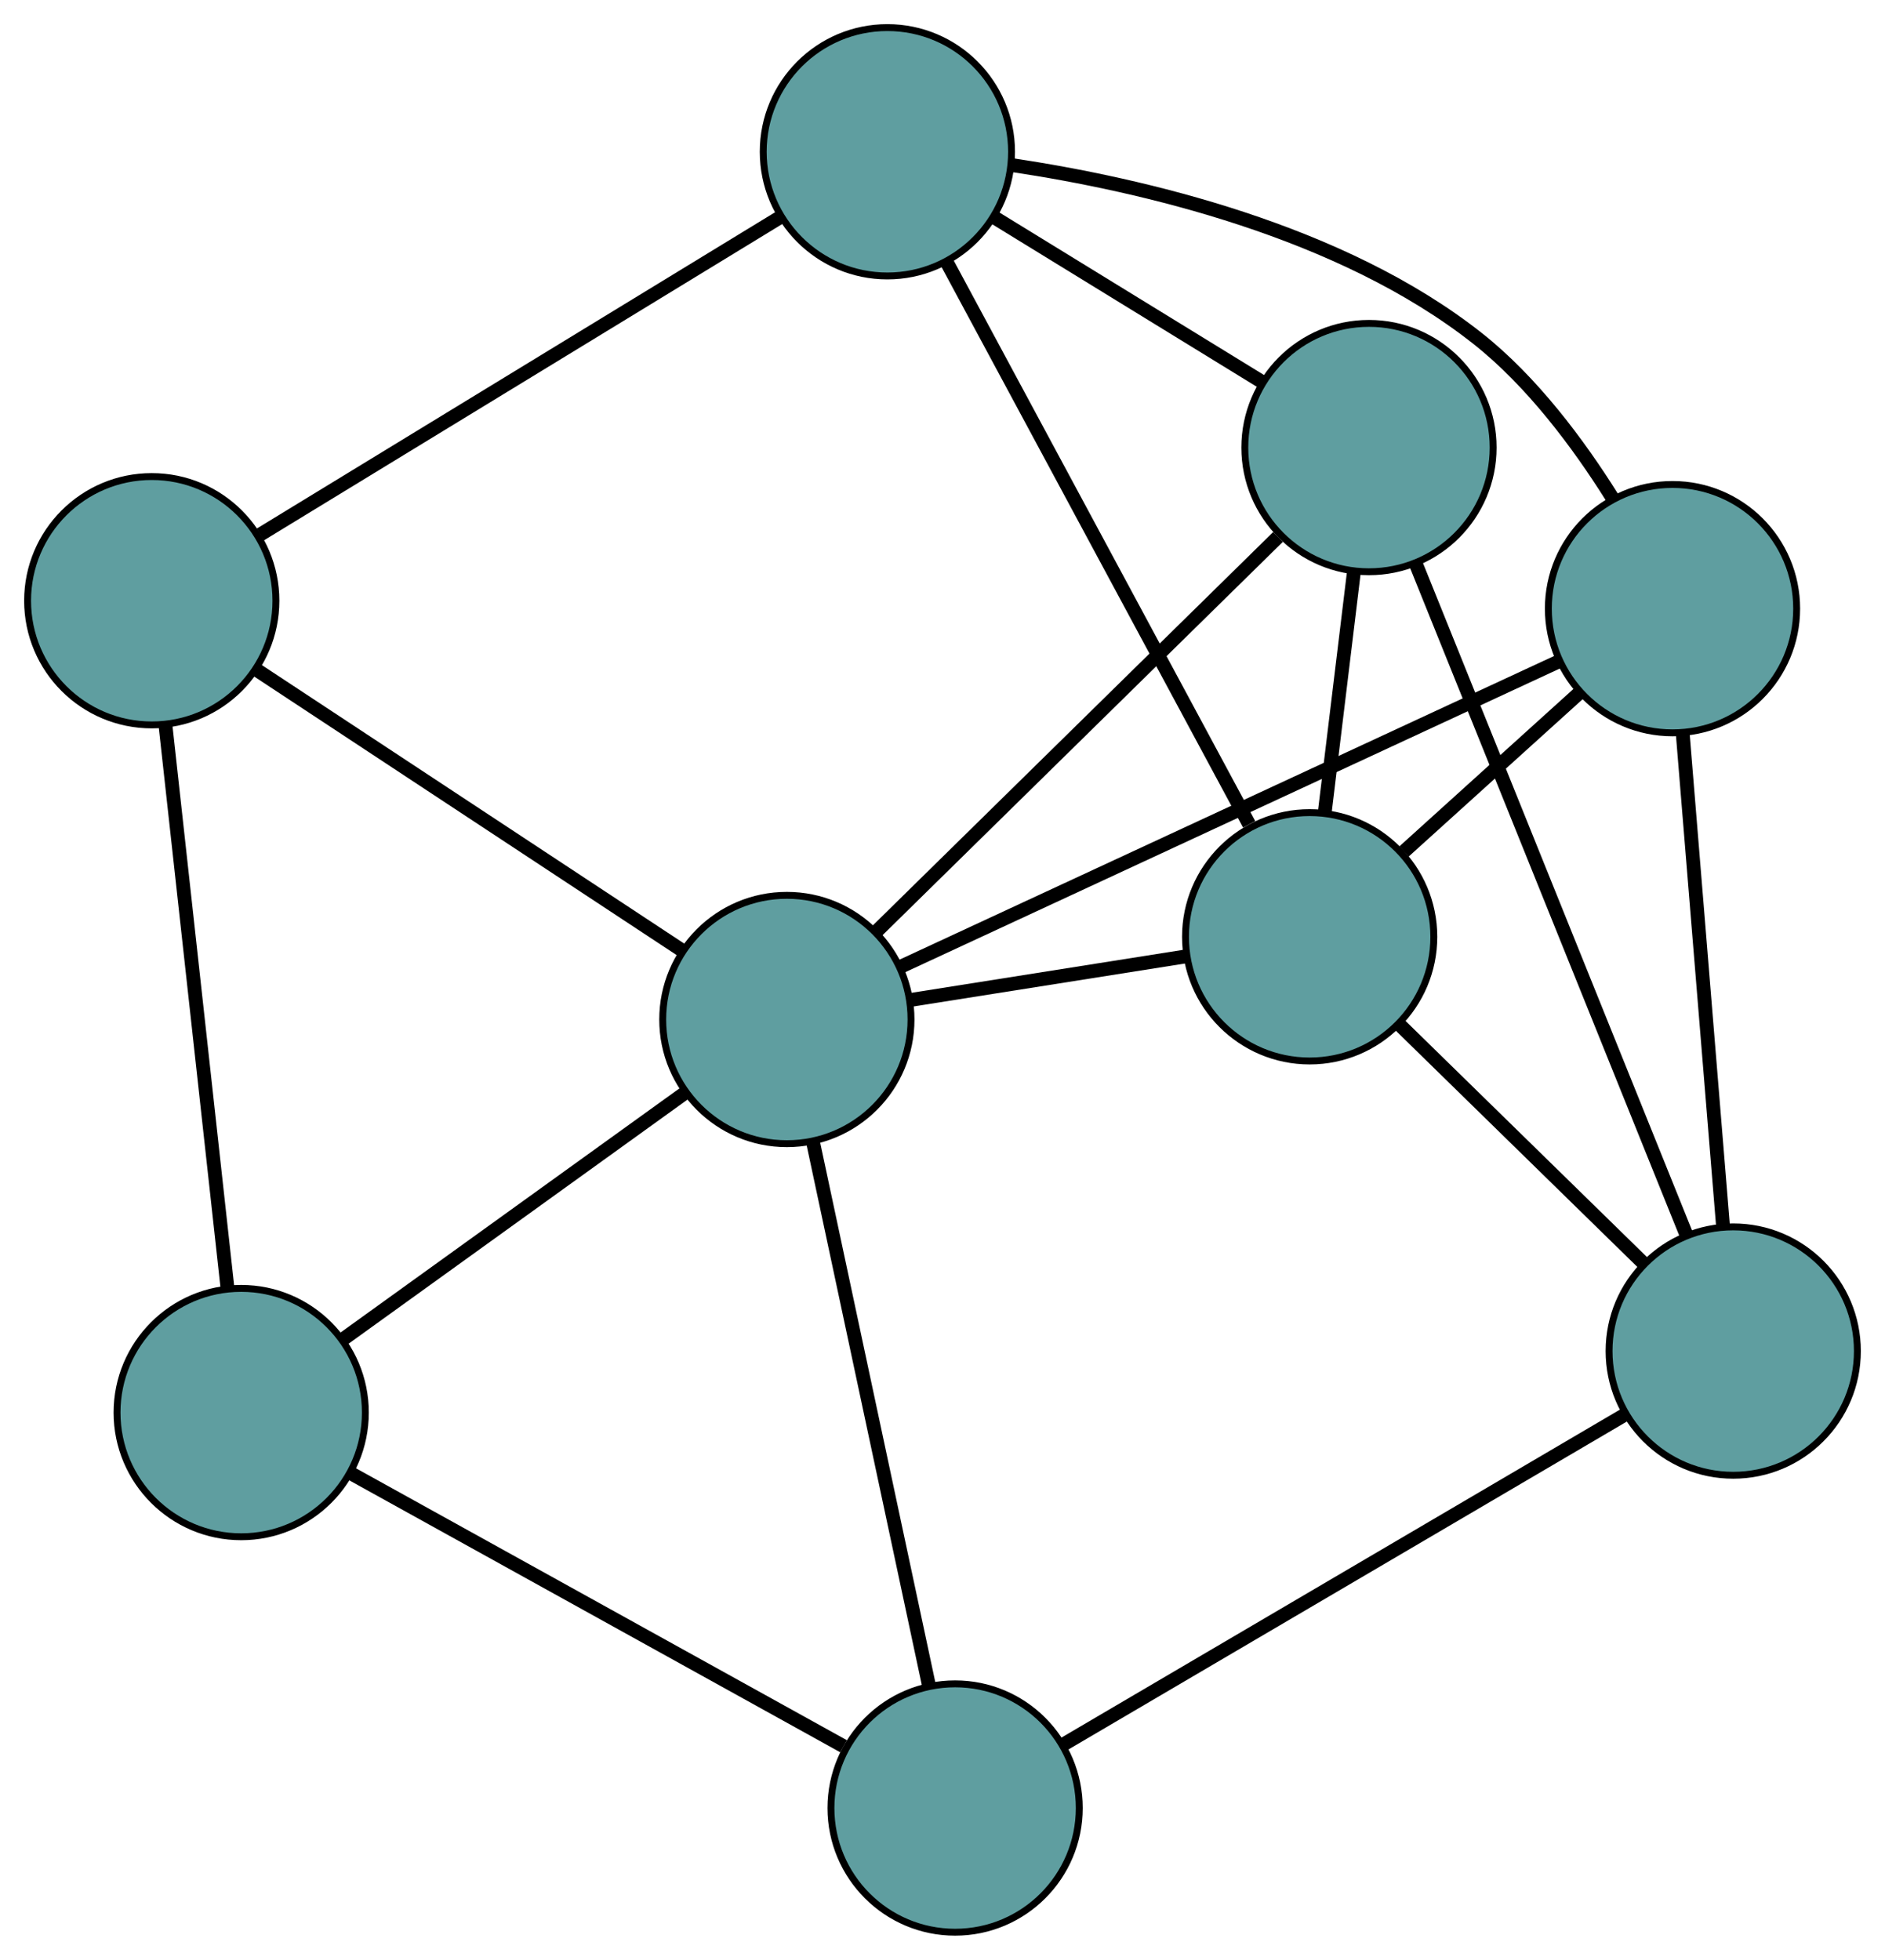 <?xml version="1.0" encoding="UTF-8" standalone="no"?>
<!DOCTYPE svg PUBLIC "-//W3C//DTD SVG 1.1//EN"
 "http://www.w3.org/Graphics/SVG/1.1/DTD/svg11.dtd">
<!-- Generated by graphviz version 2.36.0 (20140111.2315)
 -->
<!-- Title: G Pages: 1 -->
<svg width="100%" height="100%"
 viewBox="0.00 0.00 273.28 284.07" xmlns="http://www.w3.org/2000/svg" xmlns:xlink="http://www.w3.org/1999/xlink">
<g id="graph0" class="graph" transform="scale(1 1) rotate(0) translate(4 280.075)">
<title>G</title>
<!-- 0 -->
<g id="node1" class="node"><title>0</title>
<ellipse fill="cadetblue" stroke="black" cx="194.468" cy="-215.199" rx="18" ry="18"/>
</g>
<!-- 4 -->
<g id="node5" class="node"><title>4</title>
<ellipse fill="cadetblue" stroke="black" cx="185.869" cy="-144.285" rx="18" ry="18"/>
</g>
<!-- 0&#45;&#45;4 -->
<g id="edge1" class="edge"><title>0&#45;&#45;4</title>
<path fill="none" stroke="black" stroke-width="2" d="M192.298,-197.304C191.005,-186.637 189.367,-173.131 188.068,-162.421"/>
</g>
<!-- 6 -->
<g id="node7" class="node"><title>6</title>
<ellipse fill="cadetblue" stroke="black" cx="247.277" cy="-84.237" rx="18" ry="18"/>
</g>
<!-- 0&#45;&#45;6 -->
<g id="edge2" class="edge"><title>0&#45;&#45;6</title>
<path fill="none" stroke="black" stroke-width="2" d="M201.264,-198.346C211.404,-173.2 230.383,-126.134 240.508,-101.025"/>
</g>
<!-- 7 -->
<g id="node8" class="node"><title>7</title>
<ellipse fill="cadetblue" stroke="black" cx="124.65" cy="-258.075" rx="18" ry="18"/>
</g>
<!-- 0&#45;&#45;7 -->
<g id="edge3" class="edge"><title>0&#45;&#45;7</title>
<path fill="none" stroke="black" stroke-width="2" d="M178.973,-224.714C167.403,-231.82 151.661,-241.487 140.101,-248.586"/>
</g>
<!-- 8 -->
<g id="node9" class="node"><title>8</title>
<ellipse fill="cadetblue" stroke="black" cx="110.076" cy="-132.296" rx="18" ry="18"/>
</g>
<!-- 0&#45;&#45;8 -->
<g id="edge4" class="edge"><title>0&#45;&#45;8</title>
<path fill="none" stroke="black" stroke-width="2" d="M181.282,-202.245C165.428,-186.671 138.983,-160.693 123.17,-145.158"/>
</g>
<!-- 1 -->
<g id="node2" class="node"><title>1</title>
<ellipse fill="cadetblue" stroke="black" cx="238.473" cy="-191.851" rx="18" ry="18"/>
</g>
<!-- 1&#45;&#45;4 -->
<g id="edge5" class="edge"><title>1&#45;&#45;4</title>
<path fill="none" stroke="black" stroke-width="2" d="M224.926,-179.602C217.133,-172.555 207.369,-163.726 199.553,-156.658"/>
</g>
<!-- 1&#45;&#45;6 -->
<g id="edge6" class="edge"><title>1&#45;&#45;6</title>
<path fill="none" stroke="black" stroke-width="2" d="M239.966,-173.596C241.595,-153.687 244.186,-122.024 245.806,-102.222"/>
</g>
<!-- 1&#45;&#45;7 -->
<g id="edge7" class="edge"><title>1&#45;&#45;7</title>
<path fill="none" stroke="black" stroke-width="2" d="M229.711,-207.982C224.82,-215.778 218.12,-224.77 210.228,-231.005 190.418,-246.652 161.41,-253.336 142.778,-256.135"/>
</g>
<!-- 1&#45;&#45;8 -->
<g id="edge8" class="edge"><title>1&#45;&#45;8</title>
<path fill="none" stroke="black" stroke-width="2" d="M221.95,-184.187C197.296,-172.752 151.152,-151.349 126.535,-139.93"/>
</g>
<!-- 2 -->
<g id="node3" class="node"><title>2</title>
<ellipse fill="cadetblue" stroke="black" cx="134.467" cy="-18" rx="18" ry="18"/>
</g>
<!-- 5 -->
<g id="node6" class="node"><title>5</title>
<ellipse fill="cadetblue" stroke="black" cx="30.968" cy="-75.322" rx="18" ry="18"/>
</g>
<!-- 2&#45;&#45;5 -->
<g id="edge9" class="edge"><title>2&#45;&#45;5</title>
<path fill="none" stroke="black" stroke-width="2" d="M118.295,-26.957C98.851,-37.725 66.419,-55.688 47.026,-66.428"/>
</g>
<!-- 2&#45;&#45;6 -->
<g id="edge10" class="edge"><title>2&#45;&#45;6</title>
<path fill="none" stroke="black" stroke-width="2" d="M150.153,-27.21C171.706,-39.865 210.242,-62.492 231.725,-75.105"/>
</g>
<!-- 2&#45;&#45;8 -->
<g id="edge11" class="edge"><title>2&#45;&#45;8</title>
<path fill="none" stroke="black" stroke-width="2" d="M130.656,-35.859C126.074,-57.331 118.431,-93.146 113.86,-114.563"/>
</g>
<!-- 3 -->
<g id="node4" class="node"><title>3</title>
<ellipse fill="cadetblue" stroke="black" cx="18" cy="-192.998" rx="18" ry="18"/>
</g>
<!-- 3&#45;&#45;5 -->
<g id="edge12" class="edge"><title>3&#45;&#45;5</title>
<path fill="none" stroke="black" stroke-width="2" d="M19.998,-174.869C22.442,-152.691 26.554,-115.378 28.989,-93.279"/>
</g>
<!-- 3&#45;&#45;7 -->
<g id="edge13" class="edge"><title>3&#45;&#45;7</title>
<path fill="none" stroke="black" stroke-width="2" d="M33.736,-202.6C54.016,-214.975 89.054,-236.354 109.195,-248.644"/>
</g>
<!-- 3&#45;&#45;8 -->
<g id="edge14" class="edge"><title>3&#45;&#45;8</title>
<path fill="none" stroke="black" stroke-width="2" d="M33.205,-182.974C50.265,-171.727 77.779,-153.588 94.849,-142.334"/>
</g>
<!-- 4&#45;&#45;6 -->
<g id="edge15" class="edge"><title>4&#45;&#45;6</title>
<path fill="none" stroke="black" stroke-width="2" d="M198.892,-131.551C209.313,-121.36 223.857,-107.139 234.273,-96.953"/>
</g>
<!-- 4&#45;&#45;7 -->
<g id="edge16" class="edge"><title>4&#45;&#45;7</title>
<path fill="none" stroke="black" stroke-width="2" d="M177.098,-160.589C165.394,-182.343 144.802,-220.617 133.207,-242.168"/>
</g>
<!-- 4&#45;&#45;8 -->
<g id="edge17" class="edge"><title>4&#45;&#45;8</title>
<path fill="none" stroke="black" stroke-width="2" d="M167.907,-141.444C155.825,-139.533 139.964,-137.024 127.909,-135.117"/>
</g>
<!-- 5&#45;&#45;8 -->
<g id="edge18" class="edge"><title>5&#45;&#45;8</title>
<path fill="none" stroke="black" stroke-width="2" d="M45.847,-86.038C59.991,-96.224 81.142,-111.457 95.263,-121.628"/>
</g>
</g>
</svg>

